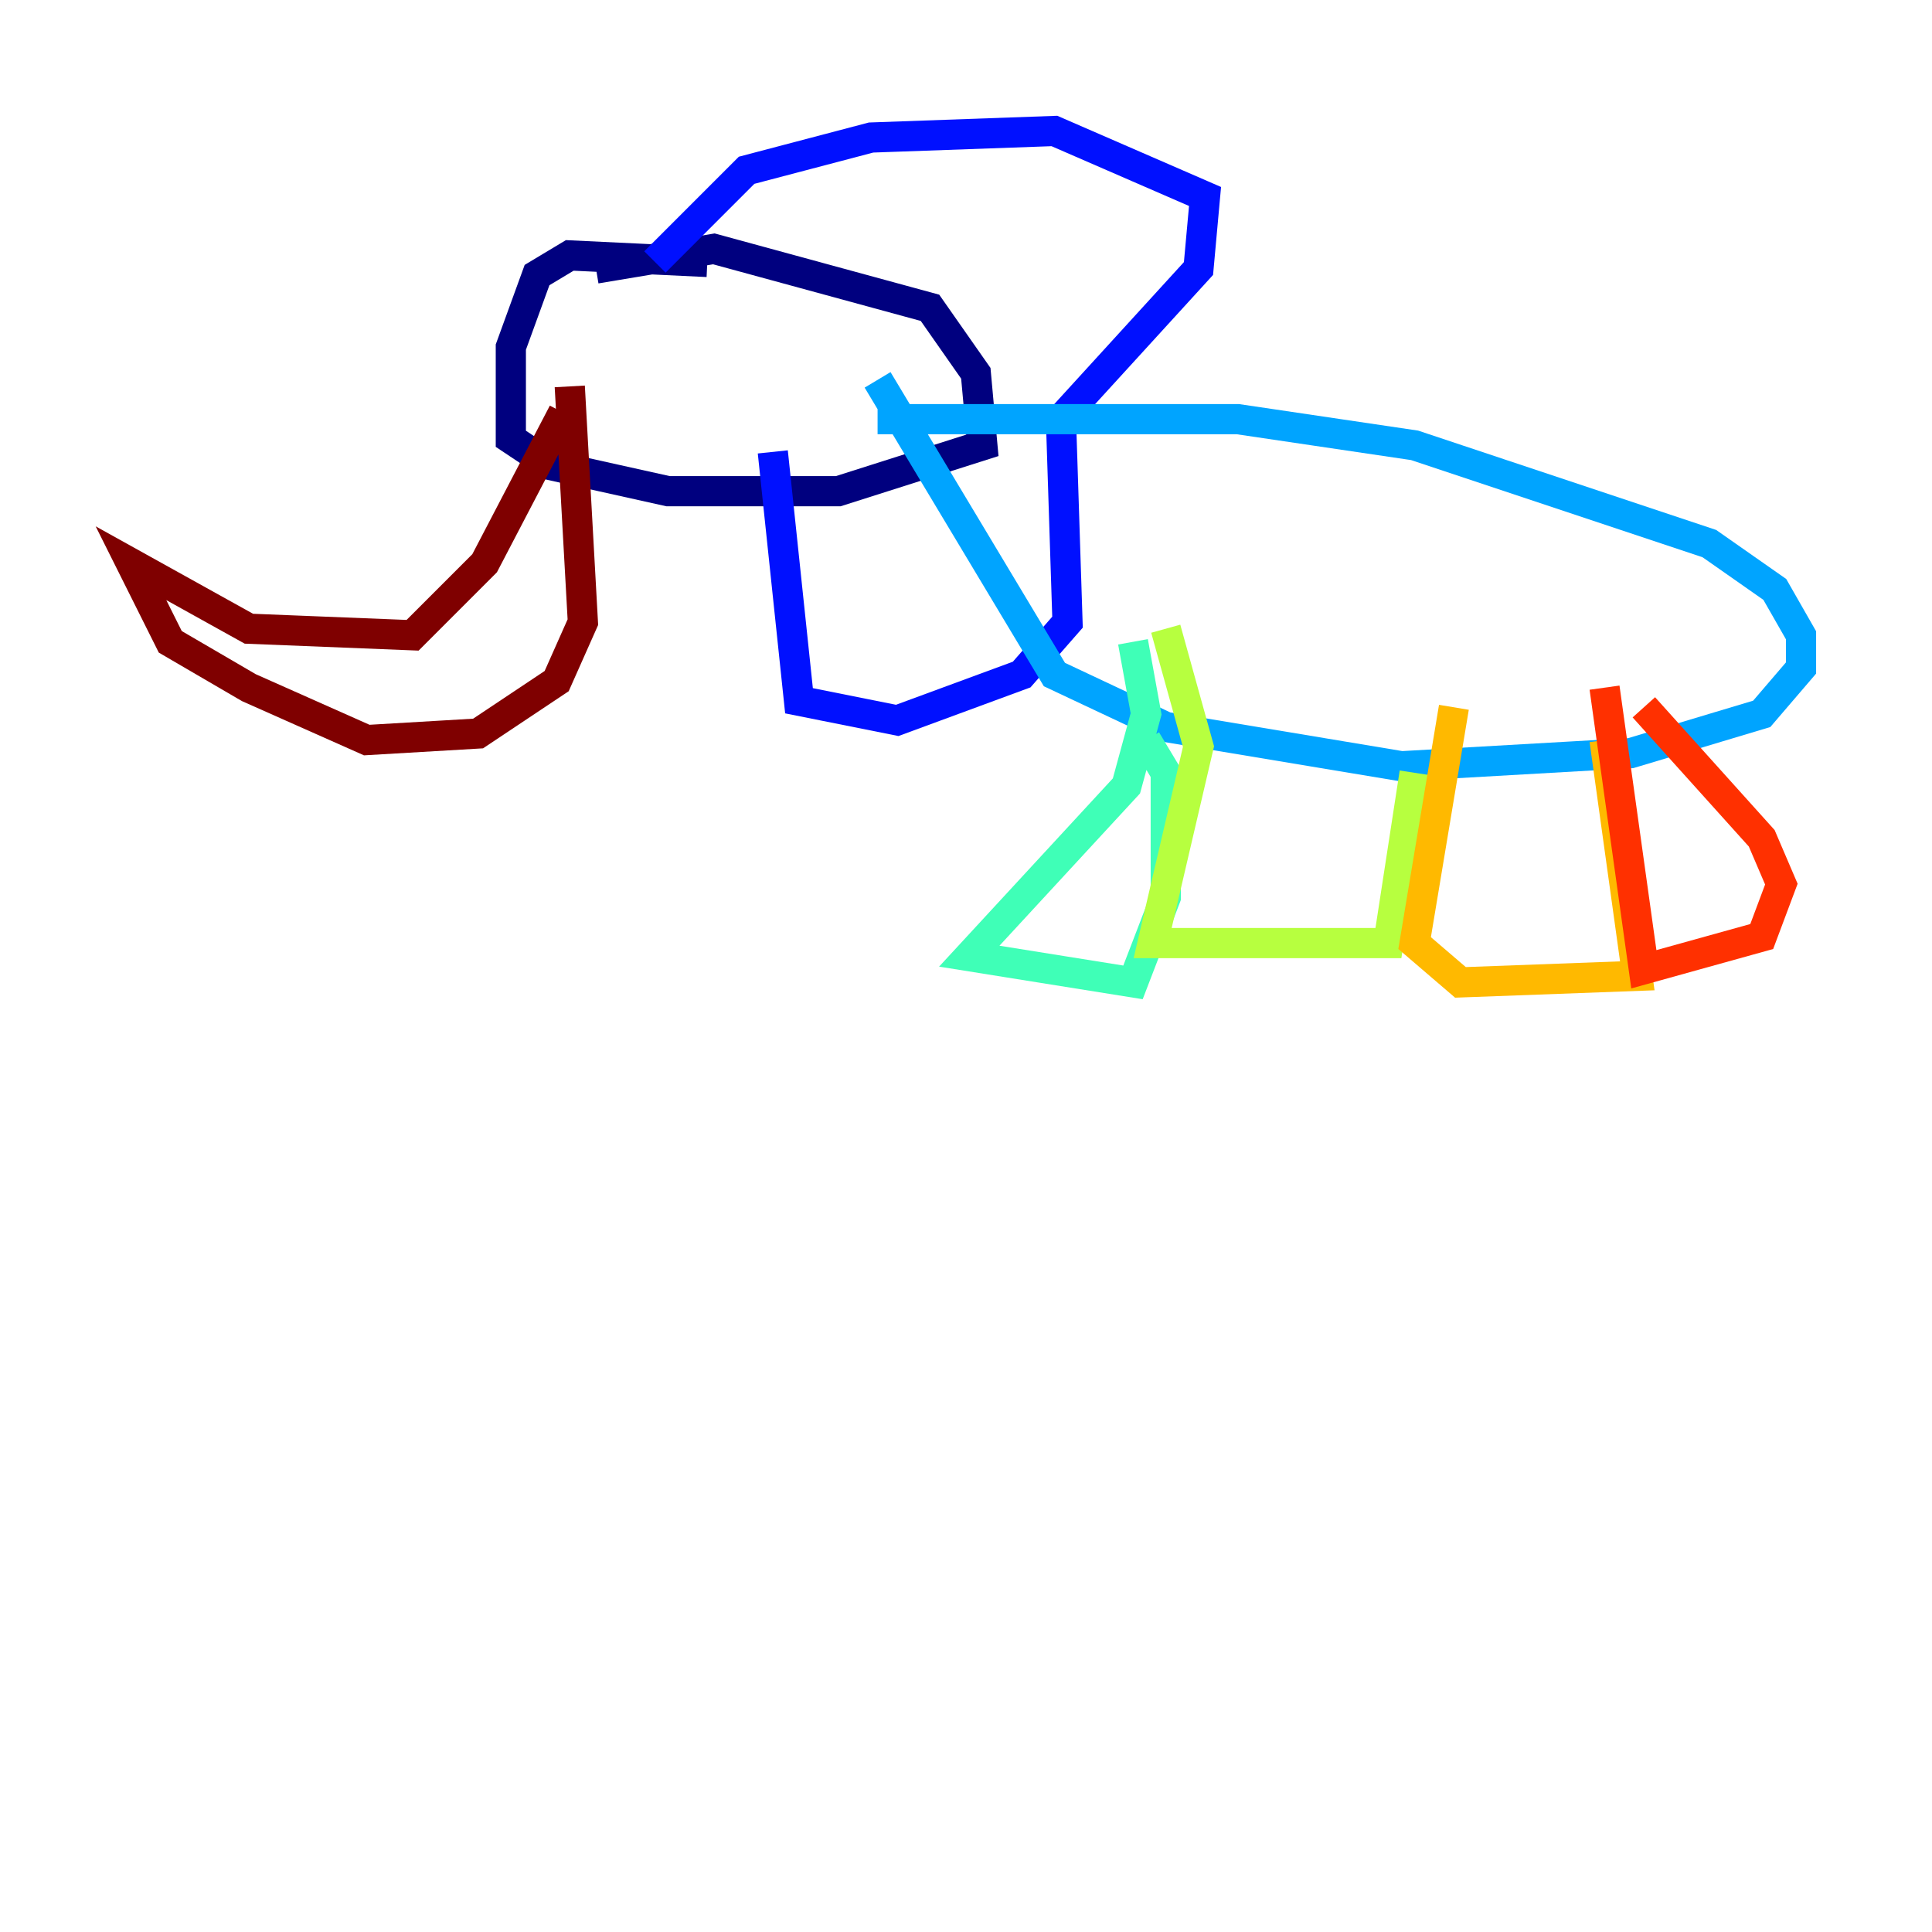 <?xml version="1.0" encoding="utf-8" ?>
<svg baseProfile="tiny" height="128" version="1.2" viewBox="0,0,128,128" width="128" xmlns="http://www.w3.org/2000/svg" xmlns:ev="http://www.w3.org/2001/xml-events" xmlns:xlink="http://www.w3.org/1999/xlink"><defs /><polyline fill="none" points="46.861,17.356 37.749,16.922 35.58,18.224 33.844,22.997 33.844,29.071 36.447,30.807 44.258,32.542 55.539,32.542 65.085,29.505 64.651,24.732 61.614,20.393 47.295,16.488 39.485,17.79" stroke="#00007f" stroke-width="2" /><polyline fill="none" points="43.39,17.356 49.464,11.281 57.709,9.112 69.858,8.678 79.837,13.017 79.403,17.79 70.291,27.77 70.725,41.22 67.688,44.691 59.444,47.729 52.936,46.427 51.2,29.939" stroke="#0010ff" stroke-width="2" /><polyline fill="none" points="58.142,27.77 82.007,27.77 93.722,29.505 113.248,36.014 117.586,39.051 119.322,42.088 119.322,44.258 116.719,47.295 108.041,49.898 92.854,50.766 77.234,48.163 69.858,44.691 58.142,25.166" stroke="#00a4ff" stroke-width="2" /><polyline fill="none" points="75.932,49.031 77.234,51.2 77.234,59.444 75.064,65.085 64.217,63.349 74.63,52.068 75.932,47.295 75.064,42.522" stroke="#3fffb7" stroke-width="2" /><polyline fill="none" points="93.722,51.2 91.986,62.481 76.366,62.481 79.403,49.464 77.234,41.654" stroke="#b7ff3f" stroke-width="2" /><polyline fill="none" points="106.305,49.031 108.475,64.651 96.759,65.085 93.722,62.481 96.325,46.861" stroke="#ffb900" stroke-width="2" /><polyline fill="none" points="108.909,46.861 116.719,55.539 118.02,58.576 116.719,62.047 108.909,64.217 106.305,45.559" stroke="#ff3000" stroke-width="2" /><polyline fill="none" points="37.749,25.6 38.617,41.22 36.881,45.125 31.675,48.597 24.298,49.031 16.488,45.559 11.281,42.522 8.678,37.315 16.488,41.654 27.336,42.088 32.108,37.315 37.315,27.336" stroke="#7f0000" stroke-width="2" /></svg>